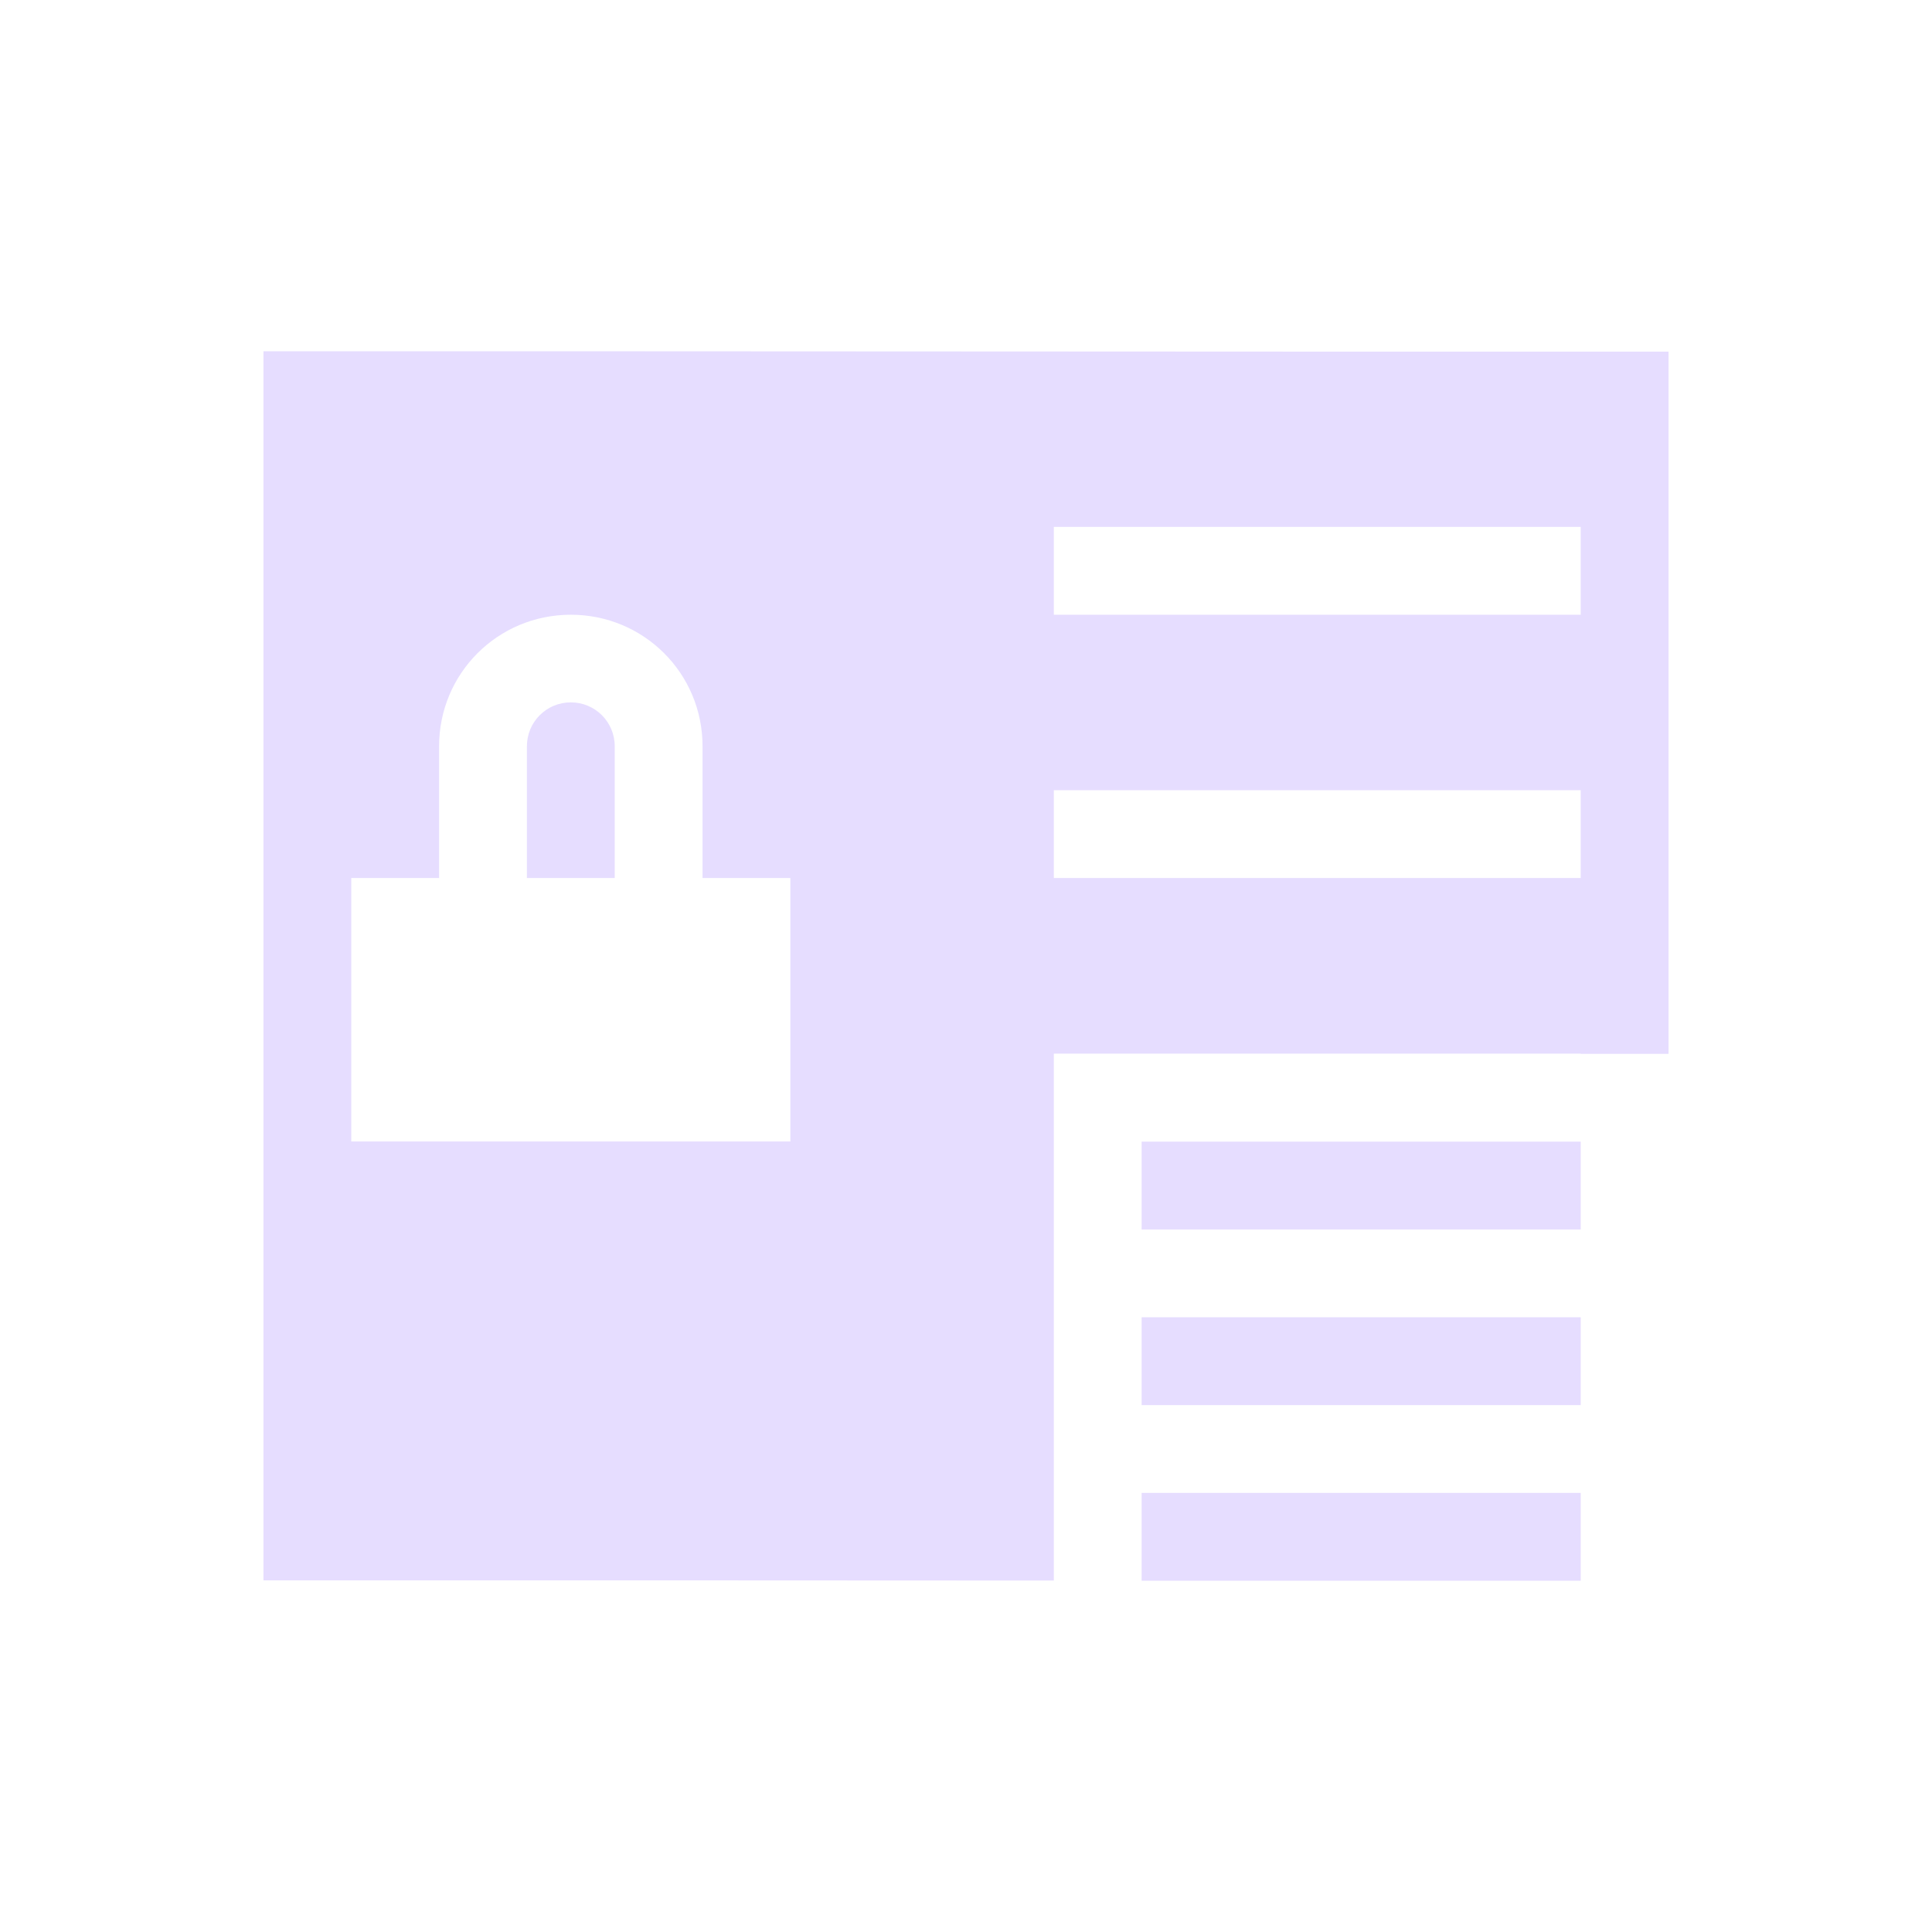 <svg height="22" viewBox="0 0 22 22" width="22" xmlns="http://www.w3.org/2000/svg">
  <path d="m0 1v13.996c3-.001 6 0 9 .002v-6h6v.002h1v-7.996c-5.333.002-10.667-.006-16-.004zm9 2h6v1h-6zm-5.5 1c.831 0 1.5.667 1.5 1.498v1.5h1v3h-5v-3h1v-1.5c0-.831.669-1.498 1.5-1.498zm0 .998c-.277 0-.5.223-.5.5v1.5h1v-1.5c0-.277-.223-.5-.5-.5zm5.5 1h6v1h-6zm1 4.002v1h5v-1zm0 2v1h5v-1zm0 2v1h5v-1z" fill="#e6ddff" transform="translate(3 3)"/>
</svg>

